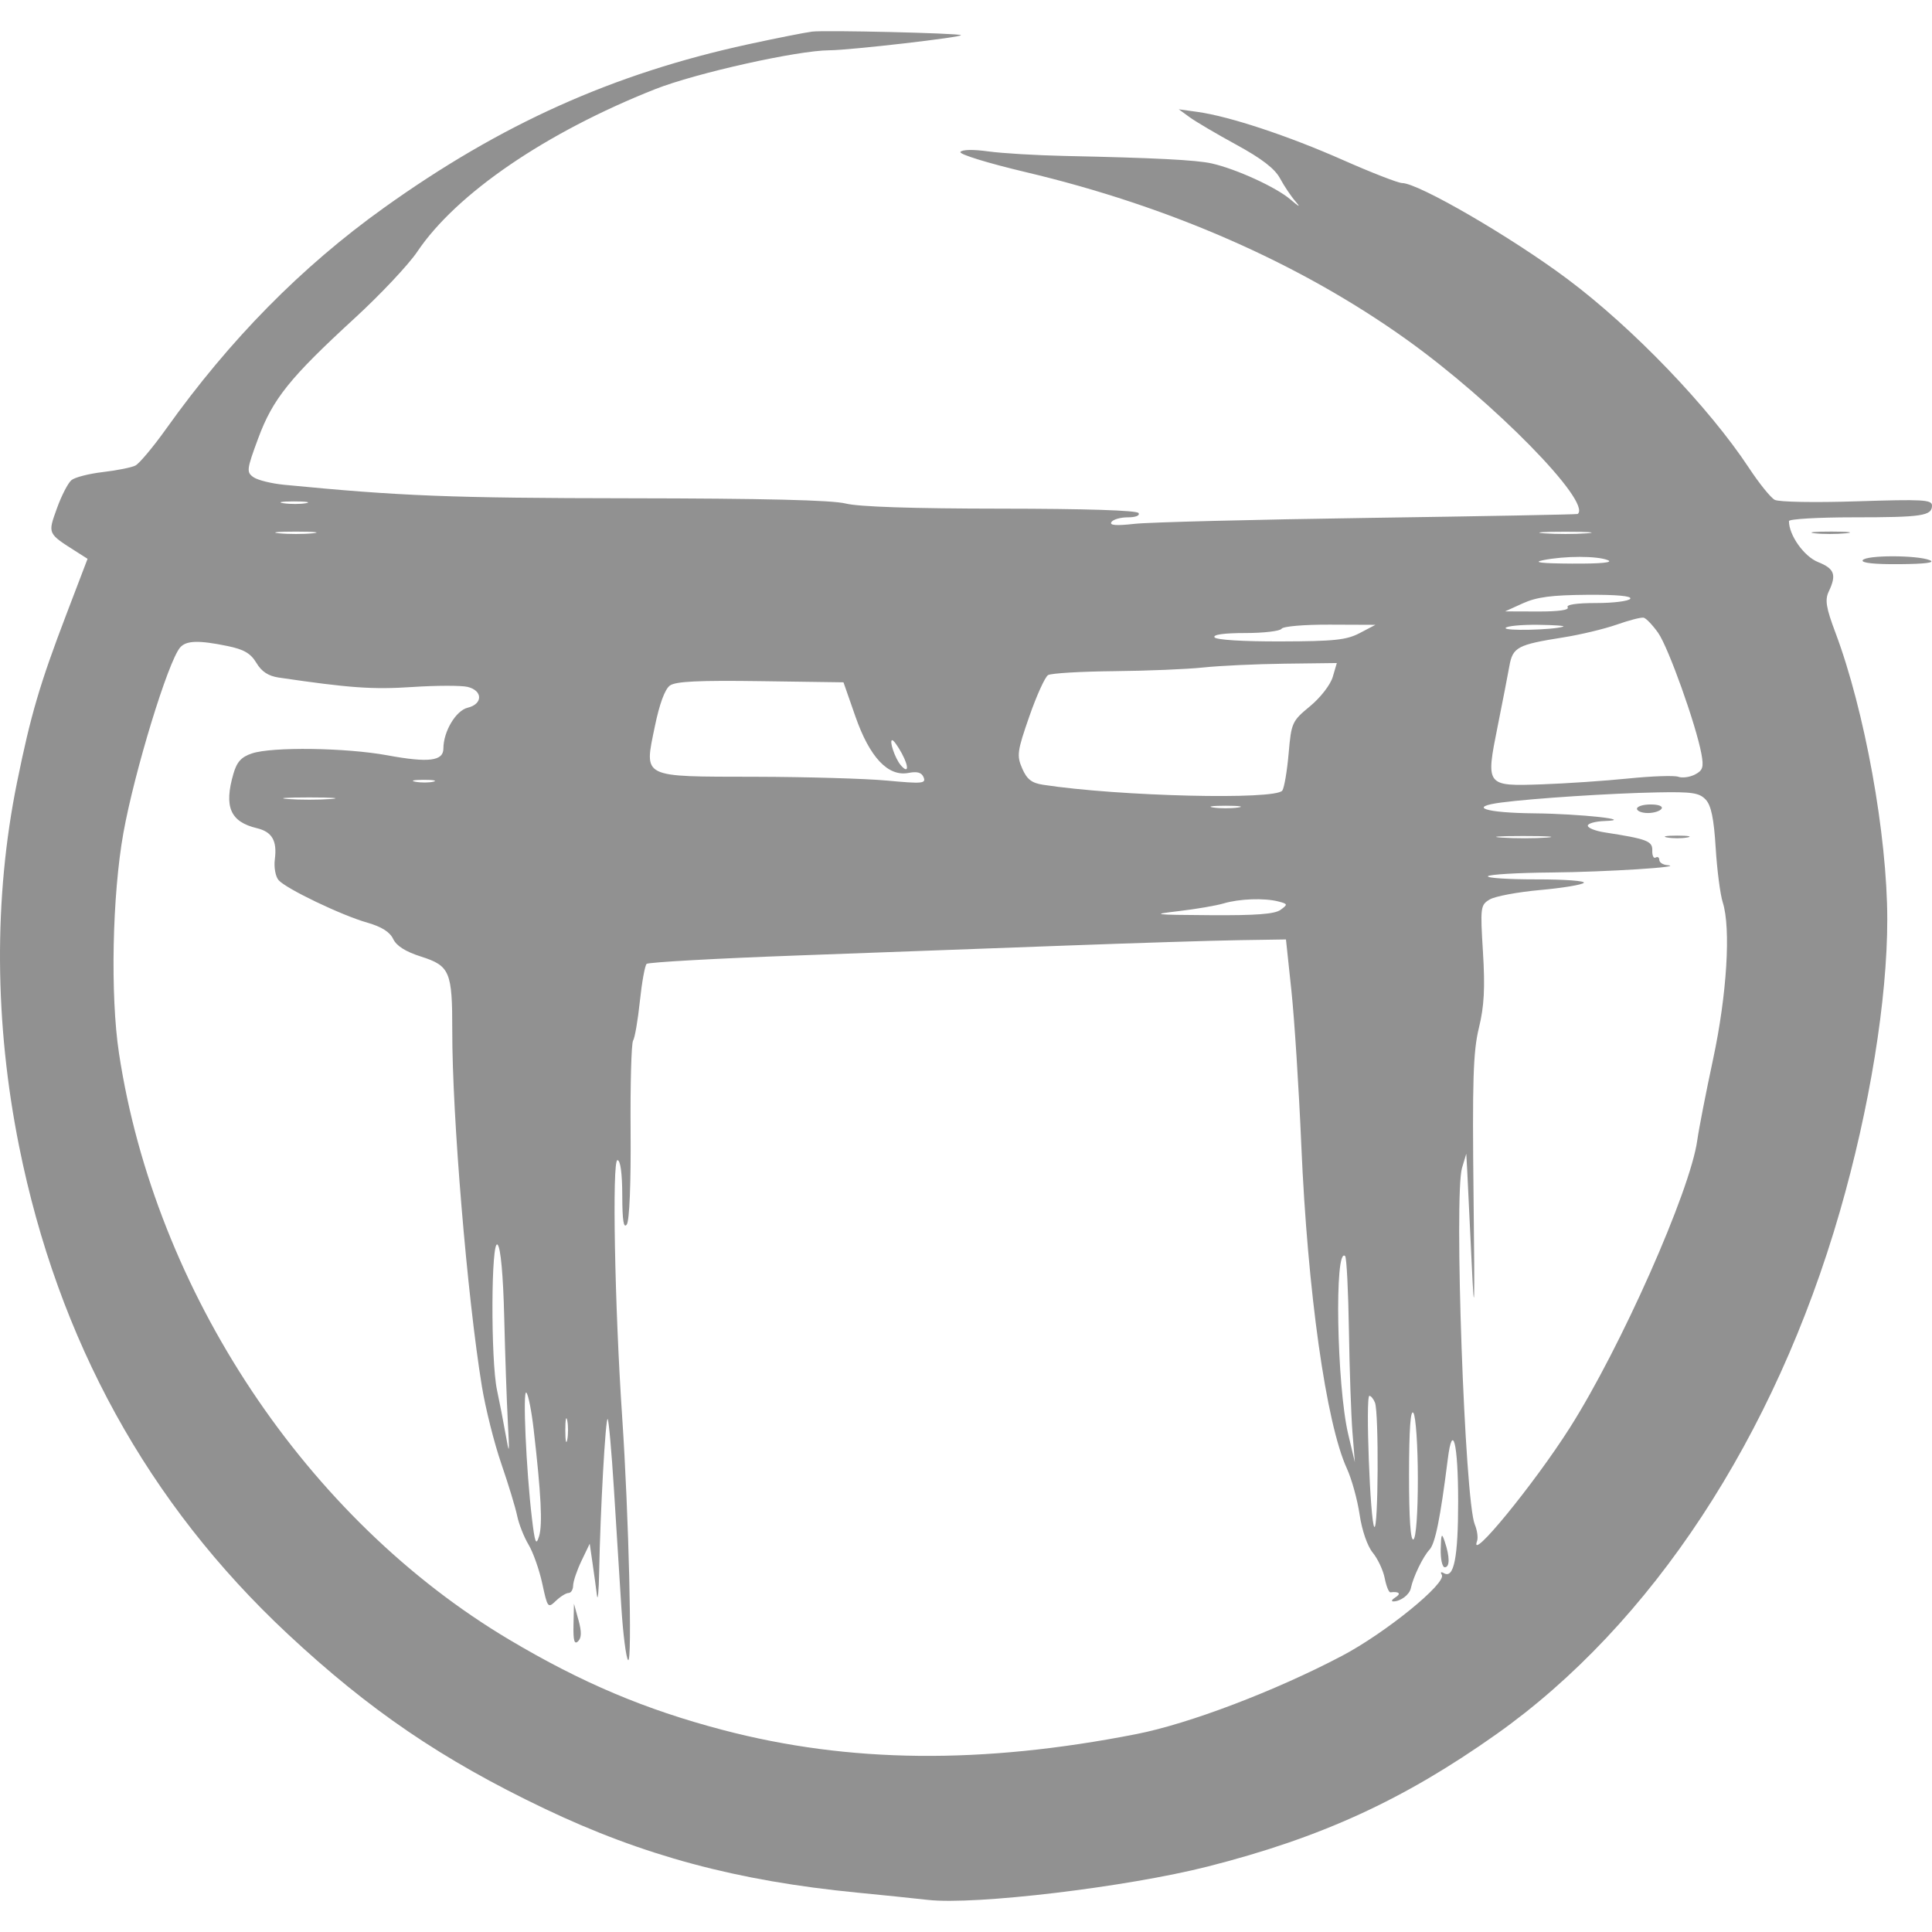 <?xml version="1.0" encoding="utf-8"?>
<svg id="svg" version="1.1" width="532px" height="532px" viewBox="0 0 532 532" xmlns="http://www.w3.org/2000/svg">
  <path d="M 223.647 8.702 C 221.616 8.959 213.67 10.535 205.991 12.204 C 168.821 20.281 137.951 34.147 105.647 57.275 C 83.003 73.488 63.3 93.485 45.794 118.025 C 42.182 123.088 38.346 127.668 37.269 128.203 C 36.193 128.738 32.189 129.539 28.372 129.983 C 24.555 130.425 20.65 131.421 19.695 132.196 C 18.74 132.97 16.928 136.477 15.669 139.989 C 13.133 147.066 13.021 146.822 21.162 151.998 L 24.112 153.873 L 18.297 169.109 C 10.958 188.337 8.459 196.843 4.681 215.461 C -1.754 247.18 -1.551 281.741 5.271 315.699 C 15.986 369.037 40.759 414.014 79.188 449.902 C 101.68 470.907 121.712 484.542 149.79 497.959 C 177.05 510.985 202.891 517.933 236.088 521.162 C 242.93 521.827 251.685 522.727 255.541 523.161 C 268.491 524.621 310.304 519.63 332.586 513.966 C 363.787 506.033 386.414 495.665 411.982 477.582 C 454.77 447.322 488.694 395.719 506.623 333.622 C 514.827 305.206 519.697 275.192 519.683 253.111 C 519.671 229.901 513.469 195.623 505.405 174.194 C 502.825 167.335 502.476 165.184 503.569 162.883 C 505.767 158.257 505.162 156.59 500.622 154.772 C 496.758 153.224 492.61 147.383 492.61 143.489 C 492.61 142.919 500.596 142.453 510.357 142.453 C 529.33 142.453 532 142.051 532 139.197 C 532 137.598 529.456 137.455 511.35 138.043 C 499.69 138.42 489.824 138.242 488.688 137.633 C 487.581 137.04 484.413 133.117 481.646 128.917 C 470.585 112.129 449.63 90.312 431.631 76.847 C 416.207 65.31 390.547 50.408 386.103 50.408 C 385.026 50.408 377.667 47.544 369.751 44.044 C 354.663 37.372 338.563 32.044 329.781 30.819 L 324.585 30.095 L 327.589 32.286 C 329.241 33.491 335.057 36.914 340.514 39.893 C 347.446 43.677 351.049 46.457 352.475 49.119 C 353.597 51.216 355.527 54.09 356.765 55.505 C 358.25 57.205 357.768 57.011 355.339 54.928 C 351.405 51.554 340.408 46.523 333.645 45.002 C 329.396 44.048 317.991 43.467 293.196 42.942 C 285.41 42.778 275.922 42.213 272.111 41.687 C 267.927 41.11 264.896 41.174 264.462 41.849 C 264.061 42.471 272.035 44.93 282.469 47.401 C 322.212 56.812 358.093 72.592 387.363 93.532 C 411.249 110.621 438.376 138.273 434.447 141.528 C 434.279 141.668 408.382 142.155 376.9 142.61 C 345.419 143.065 316.409 143.8 312.434 144.243 C 307.31 144.814 305.451 144.67 306.045 143.751 C 306.505 143.037 308.543 142.453 310.574 142.453 C 312.722 142.453 313.95 141.959 313.507 141.273 C 313.028 140.529 298.997 140.082 275.582 140.064 C 251.259 140.045 236.505 139.558 232.879 138.653 C 229.075 137.704 210.38 137.251 173.178 137.207 C 124.068 137.148 110.362 136.611 78.225 133.49 C 74.747 133.151 70.952 132.211 69.792 131.398 C 67.828 130.02 67.915 129.3 71.098 120.704 C 75.122 109.839 79.774 104.048 97.706 87.58 C 104.773 81.09 112.518 72.859 114.916 69.289 C 125.648 53.316 150.348 36.442 180.399 24.554 C 191.577 20.133 219.632 13.875 228.402 13.845 C 234.008 13.827 265.3 10.22 264.592 9.674 C 263.894 9.134 227.122 8.262 223.647 8.702 M 84.26 138.563 C 82.745 138.843 79.976 138.85 78.105 138.58 C 76.234 138.308 77.472 138.079 80.857 138.07 C 84.242 138.062 85.774 138.284 84.26 138.563 M 86.089 146.852 C 83.55 147.107 79.396 147.107 76.857 146.852 C 74.318 146.598 76.395 146.389 81.473 146.389 C 86.55 146.389 88.628 146.598 86.089 146.852 M 436.909 146.86 C 433.693 147.103 428.432 147.103 425.215 146.86 C 421.999 146.617 424.63 146.418 431.062 146.418 C 437.494 146.418 440.126 146.617 436.909 146.86 M 499.661 146.845 C 501.845 147.106 505.723 147.109 508.277 146.854 C 510.83 146.598 509.043 146.386 504.304 146.38 C 499.564 146.375 497.474 146.584 499.661 146.845 M 442.756 154.253 C 444.334 154.903 440.799 155.241 432.909 155.195 C 424.395 155.145 421.927 154.855 424.907 154.253 C 430.903 153.044 439.819 153.044 442.756 154.253 M 512.92 154.253 C 512.434 155.008 516.067 155.404 523.003 155.351 C 530.207 155.295 533.02 154.927 531.385 154.253 C 527.926 152.829 513.839 152.829 512.92 154.253 M 448.911 164.874 C 448.492 165.523 444.273 166.054 439.534 166.054 C 434.103 166.054 431.198 166.49 431.678 167.234 C 432.159 167.981 429.133 168.402 423.441 168.383 L 414.444 168.353 L 419.368 166.119 C 423.148 164.404 427.24 163.862 436.982 163.789 C 445.153 163.728 449.401 164.114 448.911 164.874 M 456.599 174.276 C 459.4 178.239 467.031 199.59 468.504 207.587 C 469.182 211.264 468.9 212.158 466.707 213.283 C 465.276 214.017 463.219 214.292 462.137 213.895 C 461.055 213.496 454.866 213.708 448.385 214.367 C 441.904 215.024 431.171 215.751 424.532 215.981 C 409.122 216.516 409.089 216.473 412.411 199.93 C 413.741 193.305 415.188 185.869 415.626 183.405 C 416.551 178.213 417.869 177.511 430.447 175.521 C 435.186 174.771 441.833 173.18 445.218 171.984 C 448.603 170.788 451.927 169.935 452.604 170.088 C 453.281 170.241 455.079 172.126 456.599 174.276 M 374.439 174.314 C 370.781 176.234 367.492 176.582 352.662 176.625 C 342.286 176.654 334.884 176.195 334.433 175.494 C 333.951 174.747 337.063 174.314 342.904 174.314 C 347.982 174.314 352.478 173.783 352.897 173.134 C 353.328 172.466 359.108 171.975 366.202 172.004 L 378.747 172.053 L 374.439 174.314 M 430.447 172.551 C 427.656 173.483 414.021 173.791 414.59 172.91 C 414.928 172.384 418.911 171.997 423.441 172.047 C 427.971 172.098 431.124 172.326 430.447 172.551 M 62.64 177.89 C 67.17 178.821 69.027 179.905 70.602 182.538 C 72.036 184.936 73.894 186.154 76.757 186.575 C 96.265 189.447 102.609 189.897 113.488 189.179 C 120.139 188.739 127.012 188.725 128.761 189.145 C 132.976 190.16 132.989 193.867 128.783 194.879 C 125.53 195.663 122.094 201.432 122.094 206.116 C 122.094 209.578 118.012 210.075 106.707 207.991 C 95.281 205.886 74.955 205.598 69.374 207.462 C 66.45 208.439 65.224 209.787 64.274 213.067 C 61.631 222.187 63.404 226.297 70.734 228.051 C 74.93 229.055 76.346 231.519 75.675 236.646 C 75.392 238.801 75.857 241.369 76.708 242.351 C 78.765 244.727 94.057 252.053 101.211 254.09 C 105.066 255.187 107.353 256.635 108.265 258.555 C 109.179 260.474 111.664 262.047 115.933 263.406 C 123.884 265.939 124.561 267.547 124.537 283.841 C 124.504 307.228 128.655 357.055 132.695 381.763 C 133.681 387.796 136.079 397.355 138.024 403.004 C 139.969 408.654 141.942 415.135 142.41 417.406 C 142.876 419.678 144.289 423.255 145.55 425.355 C 146.809 427.455 148.509 432.279 149.327 436.075 C 150.769 442.768 150.882 442.911 153.072 440.812 C 154.314 439.621 155.884 438.647 156.561 438.647 C 157.238 438.647 157.806 437.717 157.823 436.582 C 157.842 435.447 158.875 432.393 160.119 429.797 L 162.383 425.077 L 163.155 430.387 C 163.579 433.308 164.126 437.29 164.367 439.237 C 164.61 441.185 164.892 438.215 164.993 432.639 C 165.292 416.238 166.747 390.195 167.333 390.758 C 167.63 391.044 168.402 399.678 169.047 409.947 C 169.692 420.215 170.608 434.812 171.083 442.386 C 171.558 449.958 172.404 456.591 172.963 457.126 C 174.142 458.255 173.13 416.941 171.327 390.265 C 169.266 359.81 168.52 319.461 170.016 319.461 C 170.842 319.461 171.339 323.087 171.35 329.197 C 171.364 336.075 171.731 338.413 172.599 337.162 C 173.33 336.109 173.753 325.788 173.644 311.641 C 173.544 298.578 173.852 287.285 174.328 286.545 C 174.806 285.805 175.644 280.936 176.192 275.726 C 176.741 270.515 177.578 265.877 178.053 265.419 C 178.528 264.963 197.29 263.916 219.746 263.095 C 242.203 262.273 275.809 261.036 294.427 260.344 C 313.045 259.654 334.089 258.998 341.192 258.888 L 354.106 258.688 L 355.611 272.849 C 356.438 280.638 357.662 299.754 358.33 315.331 C 360.062 355.729 365.161 391.908 370.877 404.368 C 372.203 407.255 373.781 412.962 374.384 417.048 C 375.029 421.409 376.524 425.746 378.006 427.551 C 379.393 429.242 380.878 432.413 381.305 434.596 C 381.733 436.779 382.44 438.521 382.877 438.467 C 385.236 438.174 385.909 438.822 384.286 439.827 C 383.271 440.456 382.994 440.971 383.671 440.971 C 385.665 440.971 388.116 439.128 388.487 437.349 C 389.14 434.217 391.848 428.617 393.612 426.746 C 395.206 425.059 396.607 418.137 398.664 401.793 C 399.989 391.259 401.519 397.492 401.519 413.424 C 401.519 428.985 400.352 434.833 397.574 433.187 C 396.806 432.733 396.56 432.917 397.008 433.613 C 398.47 435.88 381.525 449.653 369.478 455.99 C 351.106 465.653 327.447 474.65 312.891 477.507 C 270.325 485.864 233.816 485.498 199.028 476.366 C 177.644 470.752 160.202 463.378 140.263 451.523 C 84.404 418.31 42.714 355.66 32.754 289.96 C 30.353 274.122 30.909 246.472 33.972 229.39 C 36.998 212.514 46.297 182.106 49.6 178.293 C 51.273 176.359 54.69 176.254 62.64 177.89 M 366.985 186.41 C 366.356 188.554 363.598 192.11 360.732 194.473 C 355.779 198.559 355.58 198.996 354.843 207.454 C 354.425 212.267 353.644 216.871 353.109 217.681 C 351.358 220.337 308.149 219.3 287.255 216.102 C 284.078 215.616 282.785 214.61 281.476 211.608 C 279.935 208.072 280.102 206.843 283.432 197.283 C 285.435 191.531 287.759 186.407 288.596 185.898 C 289.433 185.388 297.597 184.901 306.736 184.814 C 315.876 184.729 326.955 184.27 331.355 183.797 C 335.756 183.323 345.826 182.853 353.734 182.754 L 368.111 182.575 L 366.985 186.41 M 235.554 197.309 C 239.472 208.532 244.533 213.913 250.158 212.835 C 252.609 212.364 253.798 212.715 254.339 214.065 C 255.013 215.752 253.946 215.845 244.294 214.947 C 238.355 214.394 222.022 213.921 207.999 213.895 C 176.328 213.834 177.376 214.358 180.315 200.05 C 181.601 193.799 183.103 189.727 184.485 188.759 C 186.101 187.626 192.393 187.326 209.454 187.565 L 232.264 187.885 L 235.554 197.309 M 248.325 207.466 C 250.375 211.265 250.157 213.241 247.977 210.629 C 246.44 208.788 244.77 203.816 245.69 203.816 C 246.057 203.816 247.242 205.458 248.325 207.466 M 119.339 215.247 C 118.162 215.542 115.947 215.553 114.415 215.271 C 112.884 214.988 113.847 214.747 116.555 214.734 C 119.263 214.721 120.516 214.952 119.339 215.247 M 469.682 220.173 C 471.185 221.764 471.941 225.411 472.433 233.448 C 472.806 239.542 473.683 246.307 474.381 248.482 C 476.653 255.564 475.528 273.872 471.732 291.598 C 469.769 300.758 467.802 310.847 467.36 314.02 C 465.417 327.985 446.275 371.133 432.223 393.227 C 422.358 408.739 404.438 430.614 406.723 424.356 C 407.051 423.454 406.771 421.389 406.097 419.766 C 403.334 413.098 400.338 329.061 402.596 321.556 L 403.76 317.691 L 404.021 322.412 C 404.163 325.008 404.715 336.425 405.245 347.783 C 406.007 364.117 406.117 360.326 405.764 329.641 C 405.396 297.552 405.65 289.495 407.236 283.028 C 408.686 277.112 408.959 272.05 408.355 262.229 C 407.588 249.754 407.662 249.187 410.238 247.667 C 411.713 246.797 417.907 245.637 424.004 245.088 C 430.1 244.541 435.548 243.65 436.112 243.109 C 436.674 242.57 430.837 242.137 423.14 242.148 C 415.441 242.158 409.4 241.769 409.713 241.283 C 410.025 240.796 417.865 240.331 427.134 240.251 C 442.192 240.12 464.58 238.698 459.066 238.223 C 457.882 238.121 456.912 237.475 456.912 236.788 C 456.912 236.101 456.455 235.808 455.898 236.139 C 455.34 236.469 454.924 235.601 454.975 234.208 C 455.068 231.597 453.547 231.017 441.833 229.205 C 439.295 228.812 437.217 227.983 437.217 227.364 C 437.217 226.744 439.295 226.166 441.833 226.079 C 450.61 225.779 435.178 224.094 422.446 223.962 C 408.965 223.822 404.05 222.213 413.362 220.989 C 422.171 219.83 443.578 218.44 456.414 218.192 C 465.946 218.008 467.917 218.302 469.682 220.173 M 91.013 220.024 C 87.797 220.267 82.534 220.267 79.318 220.024 C 76.103 219.781 78.734 219.581 85.165 219.581 C 91.597 219.581 94.228 219.781 91.013 220.024 M 340.895 222.362 C 339.034 222.632 335.986 222.632 334.125 222.362 C 332.264 222.091 333.786 221.871 337.51 221.871 C 341.234 221.871 342.756 222.091 340.895 222.362 M 450.757 222.697 C 450.757 223.346 452.109 223.877 453.762 223.877 C 455.415 223.877 457.109 223.346 457.528 222.697 C 457.972 222.009 456.72 221.517 454.523 221.517 C 452.452 221.517 450.757 222.048 450.757 222.697 M 425.873 230.643 C 422.678 230.885 417.139 230.887 413.563 230.648 C 409.986 230.41 412.598 230.211 419.368 230.208 C 426.138 230.205 429.066 230.4 425.873 230.643 M 459.066 230.61 C 460.59 230.891 463.082 230.891 464.606 230.61 C 466.129 230.328 464.883 230.098 461.836 230.098 C 458.789 230.098 457.542 230.328 459.066 230.61 M 352.002 248.228 C 354.628 248.903 354.666 249.046 352.617 250.535 C 351.01 251.705 345.893 252.093 333.202 252.007 C 317.455 251.902 316.712 251.805 324.585 250.885 C 329.324 250.331 334.864 249.384 336.895 248.779 C 341.277 247.476 348.102 247.227 352.002 248.228 M 138.842 362.732 C 139.092 373.008 139.538 385.928 139.833 391.445 C 140.321 400.555 140.265 400.881 139.23 394.985 C 138.603 391.416 137.537 385.932 136.862 382.8 C 135.096 374.608 135.221 341.014 137.011 342.73 C 137.867 343.551 138.559 351.105 138.842 362.732 M 371.442 366.357 C 371.613 377.235 372.052 389.852 372.416 394.395 L 373.078 402.656 L 371.258 394.985 C 368.079 381.597 367.407 343.01 370.402 345.881 C 370.804 346.264 371.271 355.479 371.442 366.357 M 146.939 393.505 C 149 411.372 149.431 419.801 148.445 423.008 C 147.609 425.729 147.287 424.916 146.463 417.996 C 144.89 404.79 143.905 382.513 144.938 383.475 C 145.457 383.96 146.358 388.474 146.939 393.505 M 378.615 386.232 C 379.701 388.944 379.533 421.503 378.439 420.458 C 377.299 419.369 375.978 384.359 377.076 384.362 C 377.512 384.363 378.204 385.205 378.615 386.232 M 390.422 407.011 C 390.433 416.53 389.935 423.467 389.21 423.897 C 388.409 424.371 387.985 418.111 387.997 405.97 C 388.011 393.49 388.411 387.9 389.21 389.085 C 389.866 390.058 390.411 398.125 390.422 407.011 M 156.199 396.46 C 155.904 397.921 155.664 396.726 155.664 393.805 C 155.664 390.885 155.904 389.689 156.199 391.15 C 156.492 392.611 156.492 394.999 156.199 396.46 M 396.719 426.552 C 396.651 429.31 397.15 431.567 397.827 431.567 C 399.246 431.567 399.246 428.734 397.827 424.487 C 396.99 421.98 396.822 422.292 396.719 426.552 M 157.918 447.439 C 157.825 451.746 158.153 452.933 159.169 451.96 C 160.149 451.02 160.186 449.338 159.296 446.118 L 158.046 441.598 L 157.918 447.439" fill-rule="evenodd" style="fill: rgb(145, 145, 145);"/>
</svg>